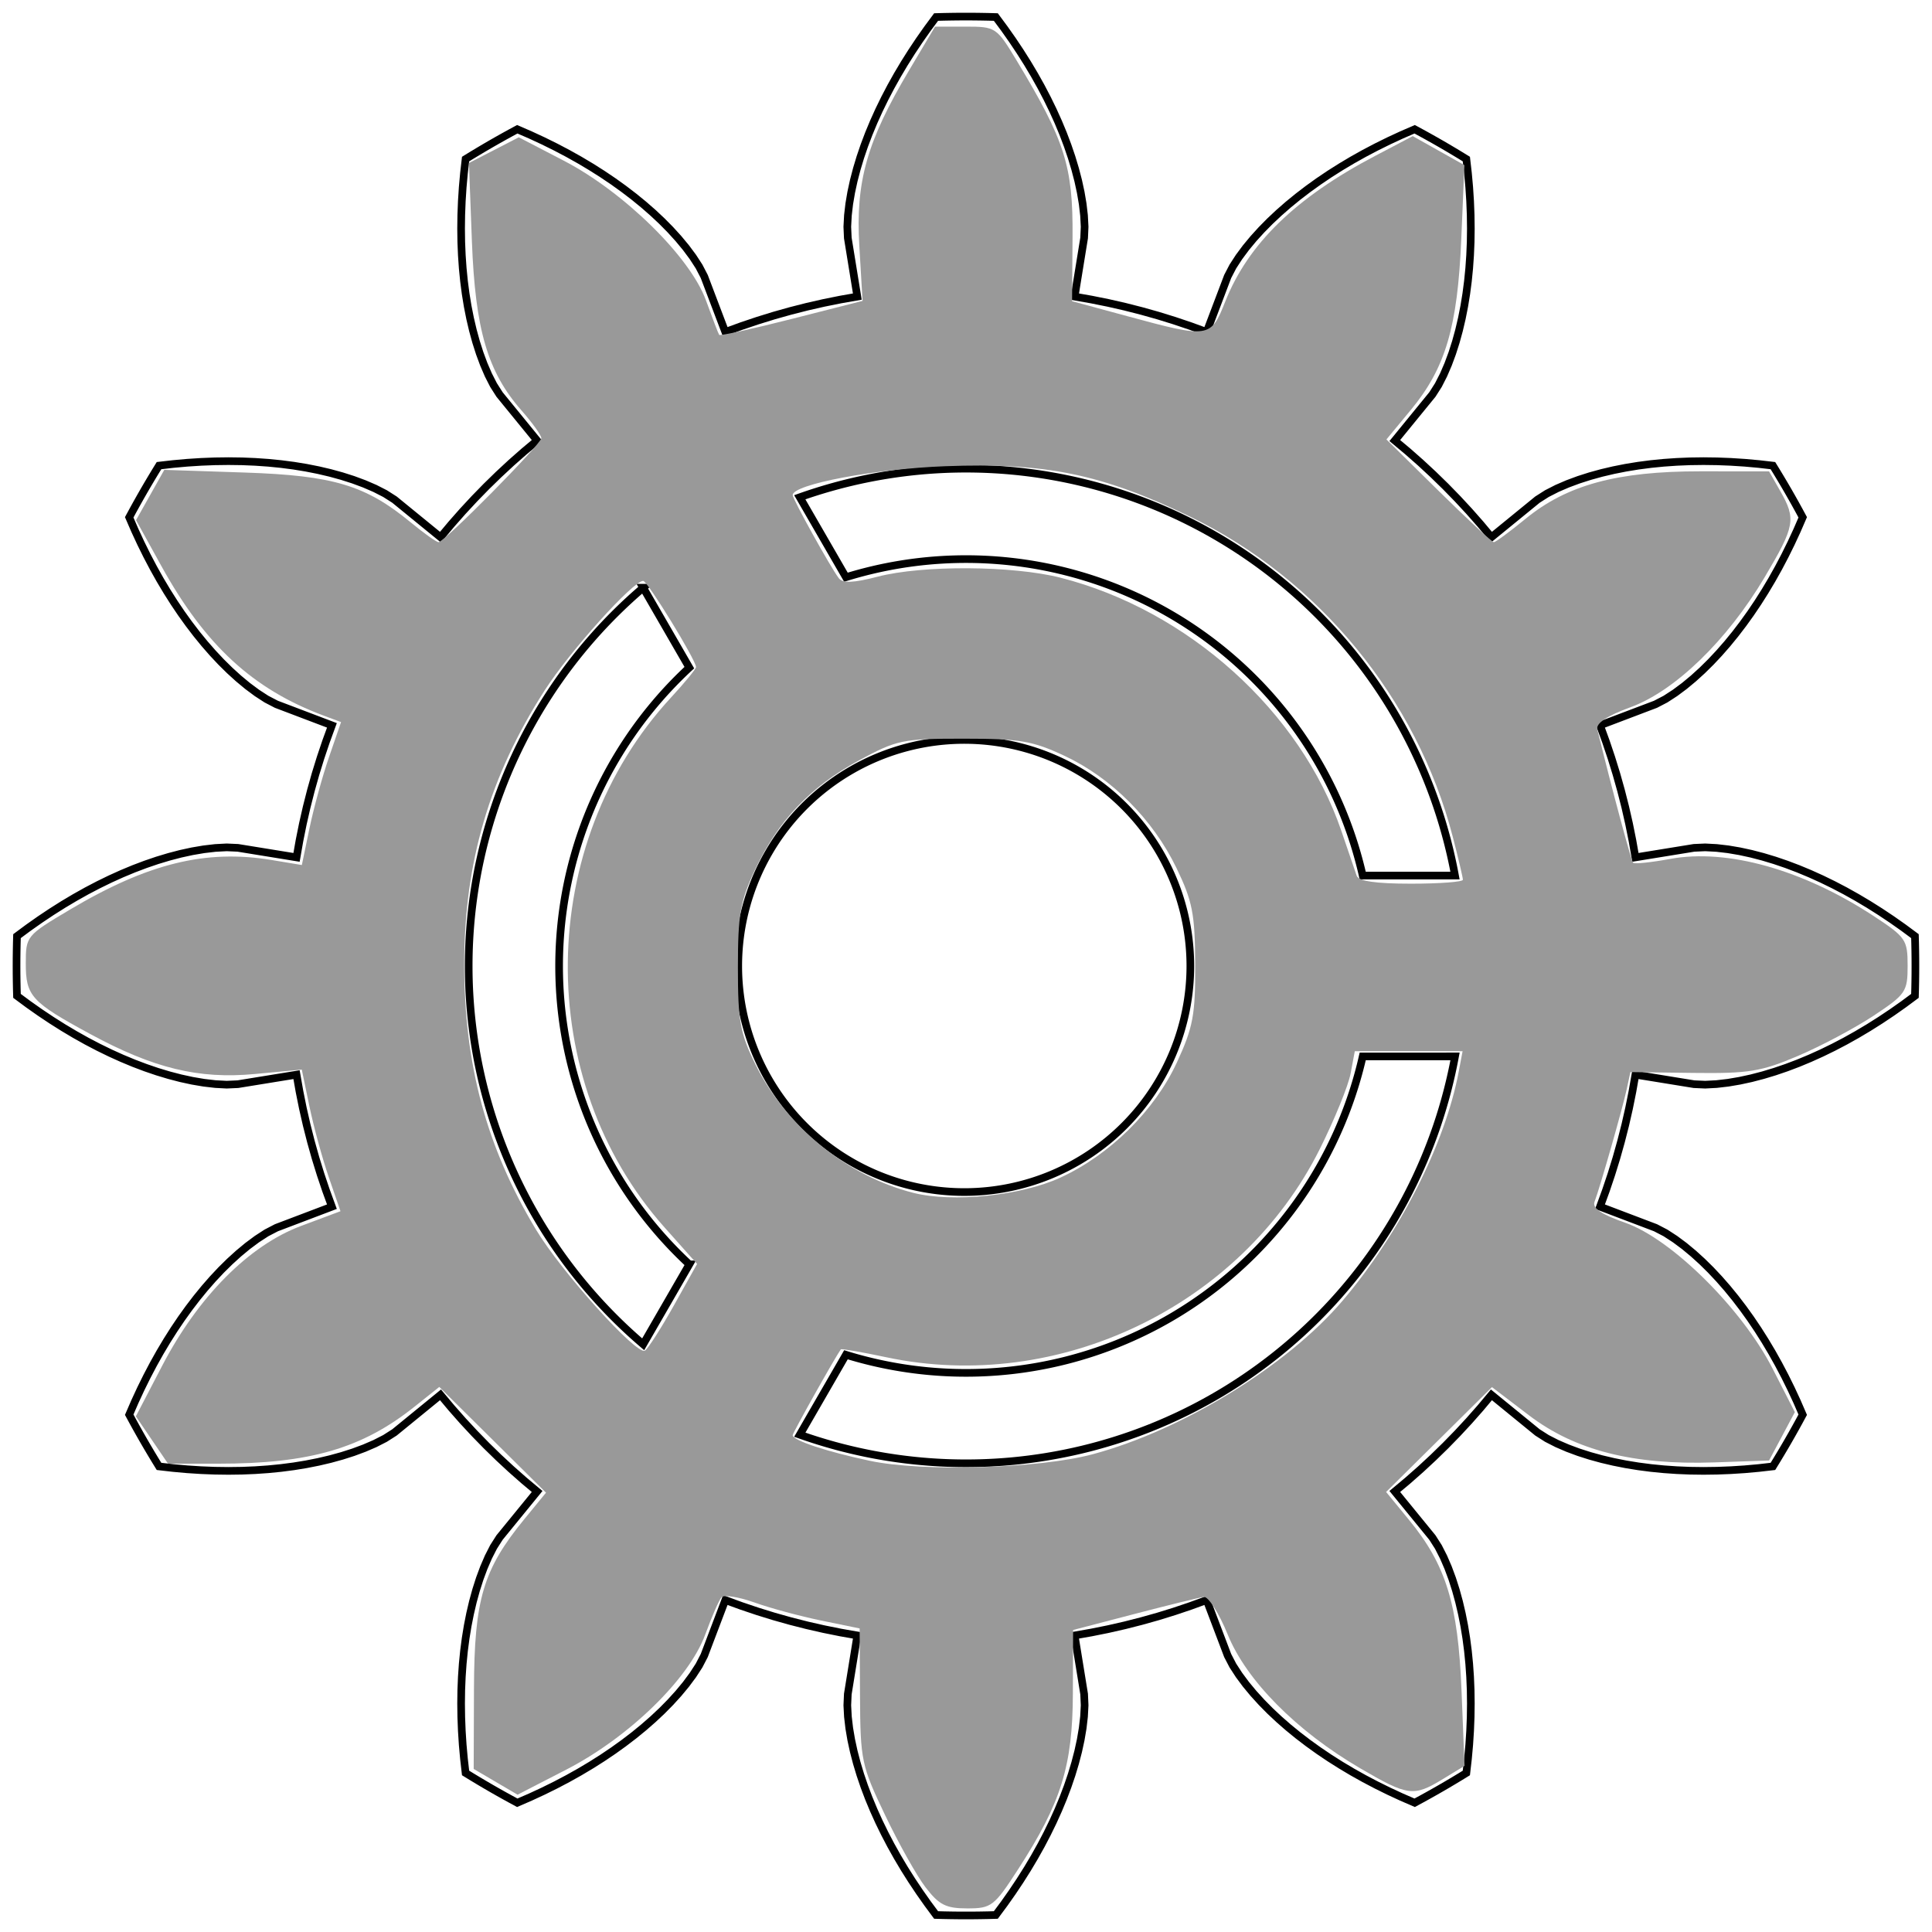 <?xml version="1.0" encoding="UTF-8" standalone="no"?>
<!-- Created with Inkscape (http://www.inkscape.org/) -->

<svg
   xmlns:dc="http://purl.org/dc/elements/1.1/"
   xmlns:cc="http://creativecommons.org/ns#"
   xmlns:rdf="http://www.w3.org/1999/02/22-rdf-syntax-ns#"
   xmlns:svg="http://www.w3.org/2000/svg"
   xmlns="http://www.w3.org/2000/svg"
   xmlns:sodipodi="http://sodipodi.sourceforge.net/DTD/sodipodi-0.dtd"
   xmlns:inkscape="http://www.inkscape.org/namespaces/inkscape"
   width="151.419"
   height="151.419"
   viewBox="0 0 151.419 151.419"
   id="svg2"
   version="1.1"
   inkscape:version="0.91 r13725"
   sodipodi:docname="Gear12.svg">
  <sodipodi:namedview
     id="base"
     pagecolor="#ffffff"
     bordercolor="#666666"
     borderopacity="1.0"
     inkscape:pageopacity="0.0"
     inkscape:pageshadow="2"
     inkscape:zoom="5.6"
     inkscape:cx="81.605218"
     inkscape:cy="106.48586"
     inkscape:document-units="px"
     inkscape:current-layer="layer1"
     showgrid="false"
     inkscape:window-width="2560"
     inkscape:window-height="1377"
     inkscape:window-x="3832"
     inkscape:window-y="-8"
     inkscape:window-maximized="1"
     units="px"
     fit-margin-top="1"
     fit-margin-bottom="1"
     fit-margin-right="1"
     fit-margin-left="1" />
  <defs
     id="defs4" />
  <g
     transform="translate(-95.948,136.333)"
     id="layer1"
     inkscape:groupmode="layer"
     inkscape:label="Layer 1">
    <path
       transform="translate(-400.797,531.361)"
       inkscape:connector-curvature="0"
       id="path4977"
       d=""
       style="fill:#999999" />
    <path
       transform="translate(-400.797,531.361)"
       inkscape:connector-curvature="0"
       id="path4979"
       d=""
       style="fill:#999999" />
    <path
       inkscape:connector-curvature="0"
       style="fill:none;stroke:#000000;stroke-width:0.6"
       d="m 228.715,-69.883 0.879,-0.039 0.892,0.047 0.901,0.105 0.907,0.154 0.912,0.198 0.916,0.239 0.919,0.277 0.921,0.314 0.922,0.349 0.923,0.384 0.923,0.417 0.922,0.45 0.921,0.482 0.918,0.514 0.916,0.545 0.912,0.576 0.908,0.606 0.904,0.636 0.899,0.666 0.016,0.585 0.011,0.585 0.007,0.585 0.002,0.585 -0.002,0.585 -0.007,0.585 -0.011,0.585 -0.016,0.585 -0.899,0.666 -0.904,0.636 -0.908,0.606 -0.912,0.576 -0.916,0.545 -0.918,0.514 -0.921,0.482 -0.922,0.45 -0.923,0.417 -0.923,0.384 -0.922,0.349 -0.921,0.314 -0.919,0.277 -0.916,0.239 -0.912,0.198 -0.907,0.154 -0.901,0.105 -0.892,0.047 -0.879,-0.039 -4.594,-0.746 -0.232,1.321 -0.265,1.315 -0.298,1.308 -0.331,1.3 -0.363,1.291 -0.396,1.281 -0.428,1.271 -0.46,1.26 4.351,1.651 0.781,0.406 0.749,0.487 0.728,0.541 0.708,0.587 0.691,0.628 0.674,0.665 0.657,0.7 0.64,0.732 0.624,0.764 0.607,0.794 0.591,0.823 0.574,0.851 0.556,0.878 0.539,0.904 0.521,0.93 0.502,0.955 0.484,0.979 0.465,1.003 0.445,1.026 -0.278,0.514 -0.282,0.512 -0.286,0.51 -0.29,0.508 -0.294,0.505 -0.298,0.503 -0.302,0.501 -0.306,0.498 -1.111,0.127 -1.101,0.099 -1.09,0.07 -1.078,0.042 -1.065,0.014 -1.052,-0.014 -1.038,-0.043 -1.023,-0.071 -1.008,-0.1 -0.991,-0.129 -0.974,-0.159 -0.955,-0.189 -0.934,-0.219 -0.913,-0.251 -0.889,-0.284 -0.863,-0.32 -0.833,-0.359 -0.796,-0.406 -0.742,-0.473 -3.606,-2.943 -0.861,1.028 -0.887,1.006 -0.912,0.983 -0.936,0.96 -0.96,0.936 -0.983,0.912 -1.006,0.887 -1.028,0.861 2.943,3.606 0.473,0.742 0.406,0.796 0.359,0.833 0.32,0.863 0.284,0.889 0.251,0.913 0.219,0.934 0.189,0.955 0.159,0.974 0.129,0.991 0.1,1.008 0.071,1.023 0.043,1.038 0.014,1.052 -0.014,1.065 -0.042,1.078 -0.07,1.09 -0.099,1.101 -0.127,1.111 -0.498,0.306 -0.501,0.302 -0.503,0.298 -0.505,0.294 -0.508,0.29 -0.51,0.286 -0.512,0.282 -0.514,0.278 -1.026,-0.445 -1.003,-0.465 -0.979,-0.484 -0.955,-0.502 -0.93,-0.521 -0.904,-0.539 -0.878,-0.556 -0.851,-0.574 -0.823,-0.591 -0.794,-0.607 -0.764,-0.624 -0.732,-0.64 -0.7,-0.657 -0.665,-0.674 -0.628,-0.691 -0.587,-0.708 -0.541,-0.728 -0.487,-0.749 -0.406,-0.781 -1.651,-4.351 -1.26,0.46 -1.271,0.428 -1.281,0.396 -1.291,0.363 -1.3,0.331 -1.308,0.298 -1.315,0.265 -1.321,0.232 0.746,4.594 0.039,0.879 -0.047,0.892 -0.105,0.901 -0.154,0.907 -0.198,0.912 -0.239,0.916 -0.277,0.919 -0.314,0.921 -0.349,0.922 -0.384,0.923 -0.417,0.923 -0.45,0.922 -0.482,0.921 -0.514,0.918 -0.545,0.916 -0.576,0.912 -0.606,0.908 -0.636,0.904 -0.666,0.899 -0.585,0.016 -0.585,0.011 -0.585,0.007 -0.585,0.002 -0.585,-0.002 -0.585,-0.007 -0.585,-0.011 -0.585,-0.016 -0.666,-0.899 -0.636,-0.904 -0.606,-0.908 -0.576,-0.912 -0.545,-0.916 -0.514,-0.918 -0.482,-0.921 -0.45,-0.922 -0.417,-0.923 -0.384,-0.923 -0.349,-0.922 -0.314,-0.921 -0.277,-0.919 -0.239,-0.916 -0.198,-0.912 -0.154,-0.907 -0.105,-0.901 -0.047,-0.892 0.039,-0.879 0.746,-4.594 -1.321,-0.232 -1.315,-0.265 -1.308,-0.298 -1.3,-0.331 -1.291,-0.363 -1.281,-0.396 -1.271,-0.428 -1.26,-0.46 -1.651,4.351 -0.406,0.781 -0.487,0.749 -0.541,0.728 -0.587,0.708 -0.628,0.691 -0.665,0.674 -0.7,0.657 -0.732,0.64 -0.764,0.624 -0.794,0.607 -0.823,0.591 -0.851,0.574 -0.878,0.556 -0.904,0.539 -0.93,0.521 -0.955,0.502 -0.979,0.484 -1.003,0.465 -1.026,0.445 -0.514,-0.278 -0.512,-0.282 -0.51,-0.286 -0.508,-0.29 -0.505,-0.294 -0.503,-0.298 -0.501,-0.302 -0.498,-0.306 -0.127,-1.111 -0.099,-1.101 -0.07,-1.09 -0.042,-1.078 -0.014,-1.065 0.014,-1.052 0.043,-1.038 0.071,-1.023 0.1,-1.008 0.129,-0.991 0.159,-0.974 0.189,-0.955 0.219,-0.934 0.251,-0.913 0.284,-0.889 0.32,-0.863 0.359,-0.833 0.406,-0.796 0.473,-0.742 2.943,-3.606 -1.028,-0.861 -1.006,-0.887 -0.983,-0.912 -0.96,-0.936 -0.936,-0.96 -0.912,-0.983 -0.887,-1.006 -0.861,-1.028 -3.606,2.943 -0.742,0.473 -0.796,0.406 -0.833,0.359 -0.863,0.32 -0.889,0.284 -0.913,0.251 -0.934,0.219 -0.955,0.189 -0.974,0.159 -0.991,0.129 -1.008,0.1 -1.023,0.071 -1.038,0.043 -1.052,0.014 -1.065,-0.014 -1.078,-0.042 -1.09,-0.07 -1.101,-0.099 -1.111,-0.127 -0.306,-0.498 -0.302,-0.501 -0.298,-0.503 -0.294,-0.505 -0.29,-0.508 -0.286,-0.51 -0.282,-0.512 -0.278,-0.514 0.445,-1.026 0.465,-1.003 0.484,-0.979 0.502,-0.955 0.521,-0.93 0.539,-0.904 0.556,-0.878 0.574,-0.851 0.591,-0.823 0.607,-0.794 0.624,-0.764 0.64,-0.732 0.657,-0.7 0.674,-0.665 0.691,-0.628 0.708,-0.587 0.728,-0.541 0.749,-0.487 0.781,-0.406 4.351,-1.651 -0.46,-1.26 -0.428,-1.271 -0.396,-1.281 -0.363,-1.291 -0.331,-1.3 -0.298,-1.308 -0.265,-1.315 -0.232,-1.321 -4.594,0.746 -0.879,0.039 -0.892,-0.047 -0.901,-0.105 -0.907,-0.154 -0.912,-0.198 -0.916,-0.239 -0.919,-0.277 -0.921,-0.314 -0.922,-0.349 -0.923,-0.384 -0.923,-0.417 -0.922,-0.45 -0.921,-0.482 -0.918,-0.514 -0.916,-0.545 -0.912,-0.576 -0.908,-0.606 -0.904,-0.636 -0.899,-0.666 -0.016,-0.585 -0.011,-0.585 -0.007,-0.585 -0.002,-0.585 0.002,-0.585 0.007,-0.585 0.011,-0.585 0.016,-0.585 0.899,-0.666 0.904,-0.636 0.908,-0.606 0.912,-0.576 0.916,-0.545 0.918,-0.514 0.921,-0.482 0.922,-0.45 0.923,-0.417 0.923,-0.384 0.922,-0.349 0.921,-0.314 0.919,-0.277 0.916,-0.239 0.912,-0.198 0.907,-0.154 0.901,-0.105 0.892,-0.047 0.879,0.039 4.594,0.746 0.232,-1.321 0.265,-1.315 0.298,-1.308 0.331,-1.3 0.363,-1.291 0.396,-1.281 0.428,-1.271 0.46,-1.26 -4.351,-1.651 -0.781,-0.406 -0.749,-0.487 -0.728,-0.541 -0.708,-0.587 -0.691,-0.628 -0.674,-0.665 -0.657,-0.7 -0.64,-0.732 -0.624,-0.764 -0.607,-0.794 -0.591,-0.823 -0.574,-0.851 -0.556,-0.878 -0.539,-0.904 -0.521,-0.93 -0.502,-0.955 -0.484,-0.979 -0.465,-1.003 -0.445,-1.026 0.278,-0.514 0.282,-0.512 0.286,-0.51 0.29,-0.508 0.294,-0.505 0.298,-0.503 0.302,-0.501 0.306,-0.498 1.111,-0.127 1.101,-0.099 1.09,-0.07 1.078,-0.042 1.065,-0.014 1.052,0.014 1.038,0.043 1.023,0.071 1.008,0.1 0.991,0.129 0.974,0.159 0.955,0.189 0.934,0.219 0.913,0.251 0.889,0.284 0.863,0.32 0.833,0.359 0.796,0.406 0.742,0.473 3.606,2.943 0.861,-1.028 0.887,-1.006 0.912,-0.983 0.936,-0.96 0.96,-0.936 0.983,-0.912 1.006,-0.887 1.028,-0.861 -2.943,-3.606 -0.473,-0.742 -0.406,-0.796 -0.359,-0.833 -0.32,-0.863 -0.284,-0.889 -0.251,-0.913 -0.219,-0.934 -0.189,-0.955 -0.159,-0.974 -0.129,-0.991 -0.1,-1.008 -0.071,-1.023 -0.043,-1.038 -0.014,-1.052 0.014,-1.065 0.042,-1.078 0.07,-1.09 0.099,-1.101 0.127,-1.111 0.498,-0.306 0.501,-0.302 0.503,-0.298 0.505,-0.294 0.508,-0.29 0.51,-0.286 0.512,-0.282 0.514,-0.278 1.026,0.445 1.003,0.465 0.979,0.484 0.955,0.502 0.93,0.521 0.904,0.539 0.878,0.556 0.851,0.574 0.823,0.591 0.794,0.607 0.764,0.624 0.732,0.64 0.7,0.657 0.665,0.674 0.628,0.691 0.587,0.708 0.541,0.728 0.487,0.749 0.406,0.781 1.651,4.351 1.26,-0.46 1.271,-0.428 1.281,-0.396 1.291,-0.363 1.3,-0.331 1.308,-0.298 1.315,-0.265 1.321,-0.232 -0.746,-4.594 -0.039,-0.879 0.047,-0.892 0.105,-0.901 0.154,-0.907 0.198,-0.912 0.239,-0.916 0.277,-0.919 0.314,-0.921 0.349,-0.922 0.384,-0.923 0.417,-0.923 0.45,-0.922 0.482,-0.921 0.514,-0.918 0.545,-0.916 0.576,-0.912 0.606,-0.908 0.636,-0.904 0.666,-0.899 0.585,-0.016 0.585,-0.011 0.585,-0.007 0.585,-0.002 0.585,0.002 0.585,0.007 0.585,0.011 0.585,0.016 0.666,0.899 0.636,0.904 0.606,0.908 0.576,0.912 0.545,0.916 0.514,0.918 0.482,0.921 0.45,0.922 0.417,0.923 0.384,0.923 0.349,0.922 0.314,0.921 0.277,0.919 0.239,0.916 0.198,0.912 0.154,0.907 0.105,0.901 0.047,0.892 -0.039,0.879 -0.746,4.594 1.321,0.232 1.315,0.265 1.308,0.298 1.3,0.331 1.291,0.363 1.281,0.396 1.271,0.428 1.26,0.46 1.651,-4.351 0.406,-0.781 0.487,-0.749 0.541,-0.728 0.587,-0.708 0.628,-0.691 0.665,-0.674 0.7,-0.657 0.732,-0.64 0.764,-0.624 0.794,-0.607 0.823,-0.591 0.851,-0.574 0.878,-0.556 0.904,-0.539 0.93,-0.521 0.955,-0.502 0.979,-0.484 1.003,-0.465 1.026,-0.445 0.514,0.278 0.512,0.282 0.51,0.286 0.508,0.29 0.505,0.294 0.503,0.298 0.501,0.302 0.498,0.306 0.127,1.111 0.099,1.101 0.07,1.09 0.042,1.078 0.014,1.065 -0.014,1.052 -0.043,1.038 -0.071,1.023 -0.1,1.008 -0.129,0.991 -0.159,0.974 -0.189,0.955 -0.219,0.934 -0.251,0.913 -0.284,0.889 -0.32,0.863 -0.359,0.833 -0.406,0.796 -0.473,0.742 -2.943,3.606 1.028,0.861 1.006,0.887 0.983,0.912 0.96,0.936 0.936,0.96 0.912,0.983 0.887,1.006 0.861,1.028 3.606,-2.943 0.742,-0.473 0.796,-0.406 0.833,-0.359 0.863,-0.32 0.889,-0.284 0.913,-0.251 0.934,-0.219 0.955,-0.189 0.974,-0.159 0.991,-0.129 1.008,-0.1 1.023,-0.071 1.038,-0.043 1.052,-0.014 1.065,0.014 1.078,0.042 1.09,0.07 1.101,0.099 1.111,0.127 0.306,0.498 0.302,0.501 0.298,0.503 0.294,0.505 0.29,0.508 0.286,0.51 0.282,0.512 0.278,0.514 -0.445,1.026 -0.465,1.003 -0.484,0.979 -0.502,0.955 -0.521,0.93 -0.539,0.904 -0.556,0.878 -0.574,0.851 -0.591,0.823 -0.607,0.794 -0.624,0.764 -0.64,0.732 -0.657,0.7 -0.674,0.665 -0.691,0.628 -0.708,0.587 -0.728,0.541 -0.749,0.487 -0.781,0.406 -4.351,1.651 0.46,1.26 0.428,1.271 0.396,1.281 0.363,1.291 0.331,1.3 0.298,1.308 0.265,1.315 0.232,1.321 z m -25.965,16.346 a 31.89,31.89 0 0 1 -40.501,23.383 l -3.617,6.265 a 38.976,38.976 0 0 0 51.353,-29.649 z m -52.776,16.297 a 31.89,31.89 0 0 1 0,-46.767 l -3.617,-6.265 a 38.976,38.976 0 0 0 0,59.297 z M 162.248,-91.094 a 31.89,31.89 0 0 1 40.501,23.383 l 7.234,0 a 38.976,38.976 0 0 0 -51.353,-29.649 z m 9.409,48.187 a 17.717,17.717 0 0 0 0,-35.433 17.717,17.717 0 1 0 0,35.433"
       id="path5285" />
    <path
       style="fill:#999999"
       d="m 345.816,-9.742 c -0.691,-0.905 -2.123,-3.462 -3.182,-5.682 -1.843,-3.86 -1.928,-4.267 -1.955,-9.322 l -0.028,-5.286 -3.003,-0.617 c -1.651,-0.339 -4.01,-0.976 -5.24,-1.416 -1.231,-0.44 -2.394,-0.624 -2.585,-0.411 -0.191,0.214 -0.763,1.525 -1.271,2.914 -1.275,3.488 -5.987,8.068 -10.903,10.599 l -3.807,1.96 -1.72,-1.009 -1.72,-1.009 0.022,-6.28 c 0.025,-7.023 0.719,-9.358 3.958,-13.311 l 1.688,-2.061 -4.182,-4.144 -4.182,-4.144 -1.935,1.543 c -4.117,3.283 -8.214,4.473 -15.394,4.473 l -3.93,0 -1.261,-1.855 -1.261,-1.855 2.071,-3.981 c 2.809,-5.4 6.805,-9.42 10.877,-10.942 l 3.089,-1.155 -0.918,-2.669 c -0.505,-1.468 -1.187,-3.965 -1.516,-5.549 l -0.598,-2.88 -3.683,0.345 c -4.406,0.413 -7.937,-0.445 -12.897,-3.133 -4.613,-2.5 -5.051,-2.979 -5.051,-5.523 0,-2.148 0.039,-2.195 3.456,-4.225 6.11,-3.63 10.657,-4.748 15.822,-3.89 l 2.358,0.392 0.595,-2.866 c 0.327,-1.576 1.018,-4.097 1.536,-5.601 l 0.941,-2.735 -1.369,-0.511 c -5.549,-2.072 -9.292,-5.524 -12.719,-11.731 l -1.98,-3.585 1.108,-1.971 1.108,-1.971 6.315,0.211 c 6.947,0.233 9.461,0.99 13.018,3.922 1.024,0.844 1.996,1.534 2.161,1.534 0.453,0 8.056,-7.695 8.056,-8.153 0,-0.219 -0.702,-1.198 -1.561,-2.176 -2.651,-3.019 -3.618,-6.319 -3.881,-13.241 l -0.233,-6.145 1.954,-1.008 1.954,-1.008 3.536,1.838 c 4.725,2.456 9.91,7.555 11.137,10.952 0.502,1.389 0.966,2.601 1.033,2.694 0.066,0.092 2.622,-0.469 5.679,-1.248 l 5.558,-1.416 -0.255,-4.308 c -0.299,-5.05 0.592,-8.192 3.908,-13.773 l 2.028,-3.414 2.396,0 c 2.351,0 2.426,0.05 3.995,2.652 3.788,6.282 4.426,8.287 4.385,13.79 l -0.038,5.078 4.331,1.174 c 6.433,1.744 6.537,1.728 7.676,-1.149 1.787,-4.516 5.513,-8.138 11.736,-11.408 l 2.959,-1.555 2.024,1.137 2.024,1.137 -0.246,5.809 c -0.291,6.883 -1.237,10.088 -3.942,13.362 l -1.924,2.328 4.085,4.025 c 2.247,2.214 4.197,4.025 4.335,4.025 0.138,0 1.257,-0.825 2.487,-1.832 3.242,-2.657 7.172,-3.724 13.696,-3.72 l 5.385,0.003 0.884,1.553 c 1.246,2.19 1.147,2.737 -1.229,6.745 -2.932,4.947 -7.025,8.913 -10.514,10.188 -1.857,0.679 -2.719,1.256 -2.6,1.742 1.172,4.783 2.654,10.293 2.81,10.449 0.108,0.108 1.412,-0.028 2.898,-0.302 4.474,-0.826 10.411,0.841 15.959,4.482 2.511,1.648 2.652,1.854 2.652,3.889 0,2.033 -0.144,2.245 -2.652,3.908 -1.458,0.967 -4.129,2.388 -5.935,3.157 -2.891,1.232 -3.871,1.391 -8.212,1.335 l -4.929,-0.064 -0.286,1.331 c -0.324,1.505 -2.106,7.744 -2.522,8.829 -0.192,0.501 0.524,0.991 2.409,1.649 3.626,1.267 9.141,6.728 11.546,11.433 l 1.742,3.408 -1.01,1.895 -1.01,1.895 -4.293,0.149 c -6.354,0.22 -10.904,-0.936 -14.523,-3.69 l -2.902,-2.209 -4.148,4.108 -4.148,4.108 1.811,2.21 c 2.889,3.525 3.827,6.58 4.099,13.351 l 0.237,5.905 -1.703,1.038 c -2.292,1.397 -2.732,1.339 -6.484,-0.852 -4.986,-2.912 -8.917,-6.883 -10.375,-10.48 -0.676,-1.667 -1.519,-2.992 -1.875,-2.944 -0.355,0.047 -2.805,0.65 -5.444,1.338 l -4.798,1.252 -0.018,4.975 c -0.02,5.685 -0.911,8.548 -4.281,13.762 -1.889,2.922 -2.098,3.083 -3.998,3.083 -1.67,0 -2.215,-0.275 -3.261,-1.646 l -10e-6,0 z m 13.073,-33.935 c 7.057,-1.887 15.29,-6.946 19.629,-12.06 4.443,-5.236 8.014,-12.277 9.077,-17.893 l 0.311,-1.641 -4.224,0 -4.224,0 -0.328,1.747 c -0.18,0.961 -1.271,3.631 -2.423,5.934 -6.152,12.291 -20.46,19.165 -33.945,16.308 -1.925,-0.408 -3.539,-0.688 -3.586,-0.623 -0.463,0.644 -3.772,6.544 -3.772,6.725 0,0.409 2.643,1.286 6.061,2.012 4.119,0.875 13.247,0.608 17.425,-0.51 z m -32.8,-11.664 1.822,-3.259 -2.544,-2.855 c -10.309,-11.567 -10.089,-30.07 0.493,-41.53 1.082,-1.171 1.967,-2.249 1.967,-2.395 0,-0.541 -3.801,-6.744 -4.139,-6.753 -0.775,-0.021 -5.741,5.495 -7.721,8.577 -4.319,6.722 -6.308,13.493 -6.306,21.466 0.002,7.897 1.739,14.328 5.613,20.782 1.997,3.327 7.908,9.897 8.548,9.501 0.245,-0.151 1.265,-1.742 2.267,-3.534 z m 30.279,-10.018 c 3.88,-1.776 7.401,-5.254 9.148,-9.036 1.27,-2.749 1.452,-3.726 1.434,-7.694 -0.018,-3.947 -0.212,-4.941 -1.47,-7.545 -1.84,-3.807 -5.086,-7.061 -8.764,-8.784 -2.517,-1.18 -3.51,-1.349 -7.928,-1.349 -4.786,0 -5.217,0.09 -8.217,1.717 -3.788,2.054 -6.328,4.734 -8.13,8.577 -1.145,2.443 -1.331,3.508 -1.331,7.637 0,4.193 0.172,5.149 1.366,7.58 2.392,4.87 7.187,8.772 12.395,10.087 3.07,0.775 8.416,0.222 11.497,-1.188 z m 31.563,-23.35 c 0,-0.168 -0.358,-1.689 -0.797,-3.38 -2.807,-10.832 -10.53,-20.228 -20.63,-25.101 -6.883,-3.32 -11.299,-4.227 -19.146,-3.931 -5.521,0.208 -11.955,1.425 -11.955,2.261 0,0.32 2.967,5.667 3.616,6.518 0.308,0.403 1.154,0.368 3.06,-0.126 3.501,-0.908 10.569,-0.868 14.304,0.082 10,2.542 18.816,10.481 22.013,19.823 0.545,1.594 1.088,3.182 1.206,3.529 0.148,0.435 1.477,0.631 4.271,0.631 2.231,0 4.056,-0.138 4.056,-0.306 z"
       id="path5314"
       inkscape:connector-curvature="0"
       transform="translate(-177.329,21.327)" />
  </g>
</svg>
